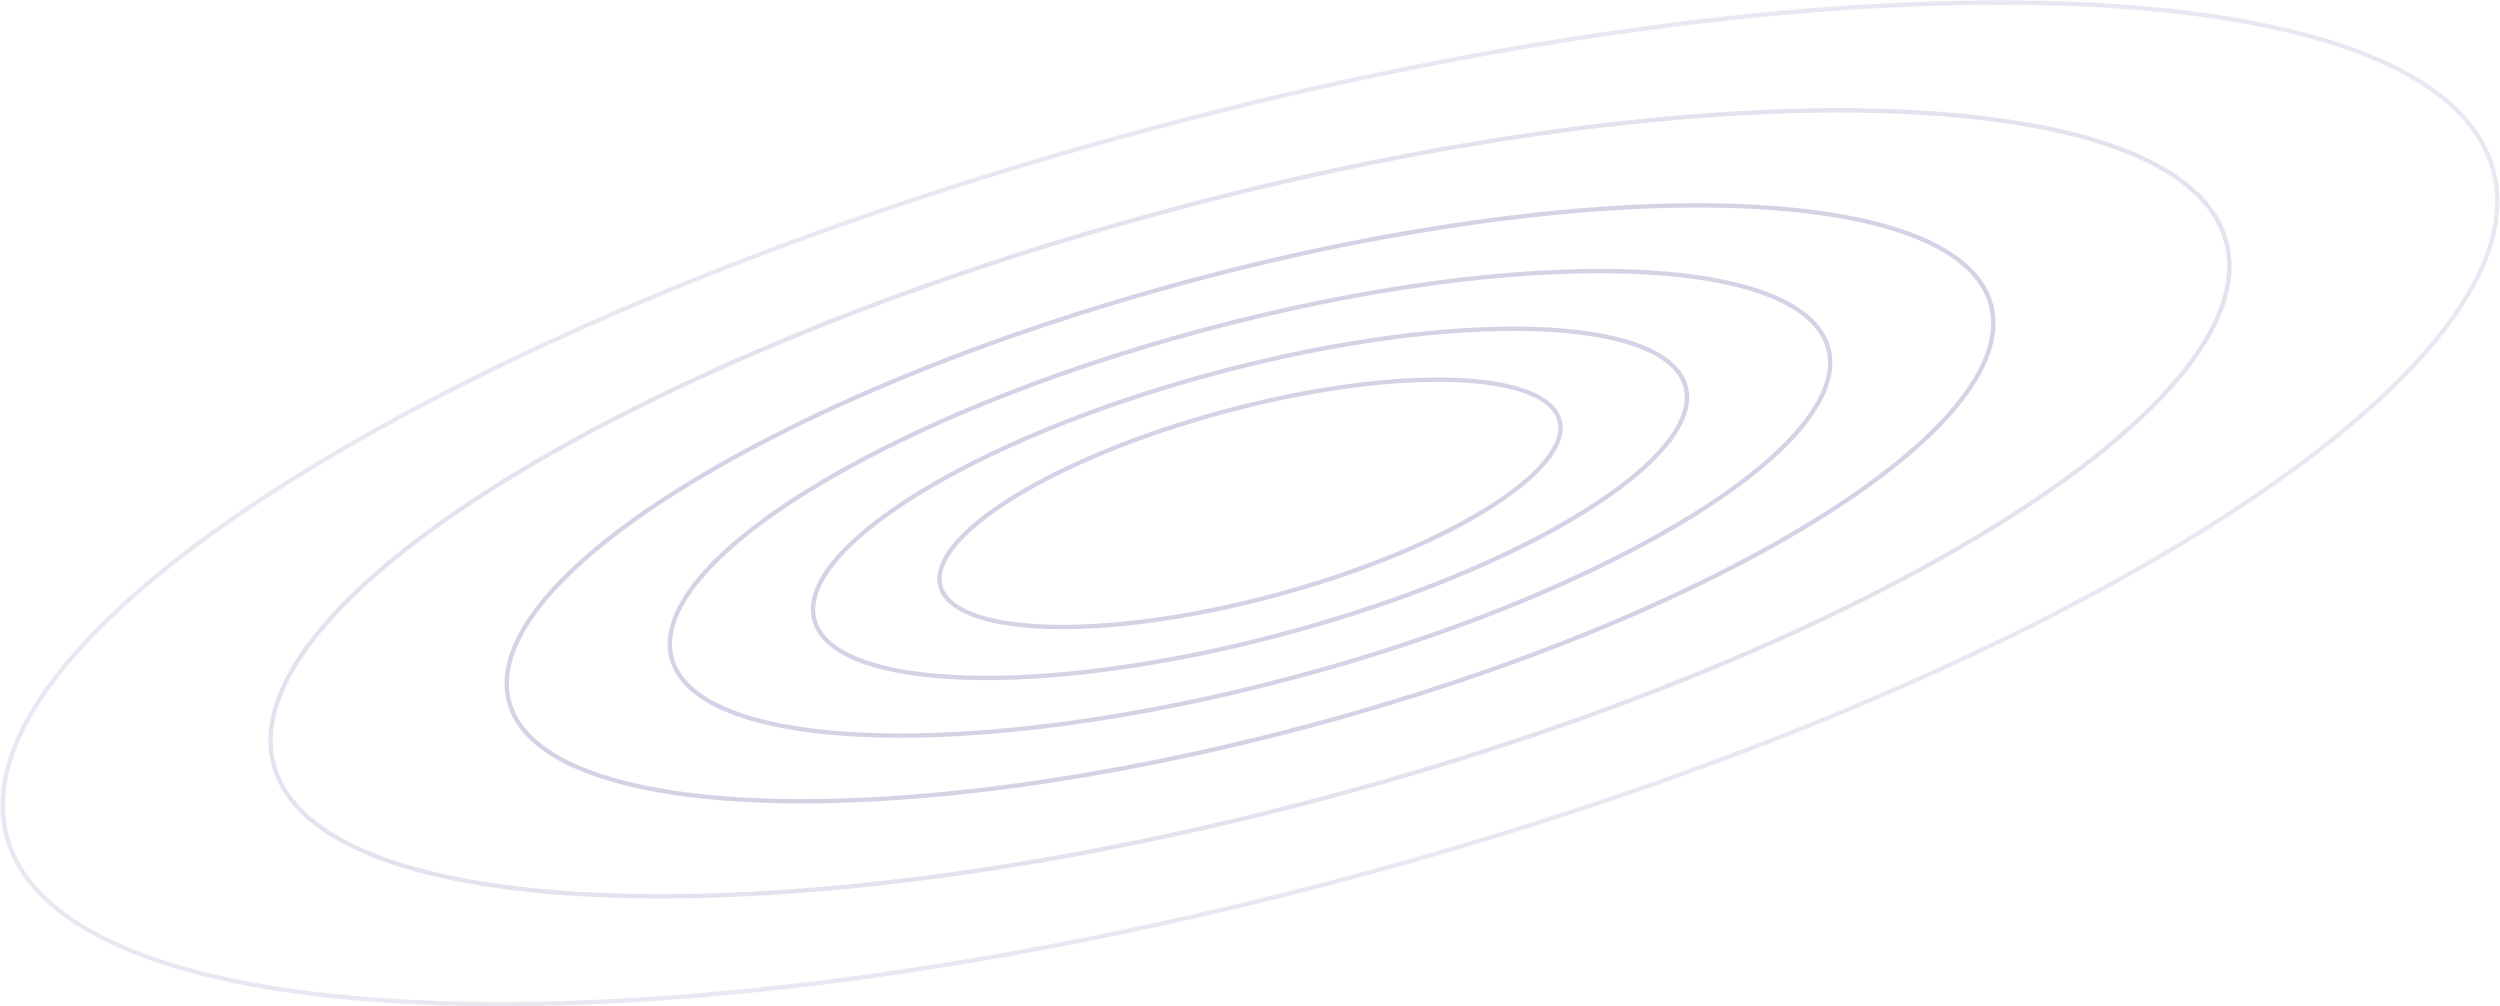 <svg width="3947" height="1589" viewBox="0 0 3947 1589" fill="none" xmlns="http://www.w3.org/2000/svg">
<g opacity="0.5">
<path opacity="0.9" d="M3514.76 381.7C3531.6 444.552 3505.64 516.385 3442.71 592.851C3379.87 669.238 3280.56 749.607 3152.31 829.192C2895.79 988.343 2523.98 1143.94 2097.7 1258.17C1671.41 1372.39 1271.62 1423.54 969.89 1413.97C819.005 1409.19 692.851 1389.22 600.217 1354.5C507.487 1319.74 449.107 1270.5 432.264 1207.64C415.426 1144.79 441.364 1072.96 504.29 996.494C567.151 920.106 666.422 839.737 794.699 760.152C1051.22 601.001 1423.02 445.401 1849.31 331.177C2275.6 216.953 2675.39 165.806 2977.11 175.374C3128 180.158 3254.16 200.124 3346.8 234.846C3439.54 269.604 3497.88 318.843 3514.76 381.7Z" stroke="#5A61A3" stroke-opacity="0.4" stroke-width="6.88"/>
<path opacity="0.3" d="M3936.28 268.738C3957.84 349.185 3924.59 440.938 3844.41 538.361C3764.33 635.705 3637.87 738.072 3474.54 839.407C3147.9 1042.05 2674.53 1240.16 2131.84 1385.57C1589.14 1530.98 1080.14 1596.11 695.95 1583.92C503.835 1577.83 343.129 1552.41 225.084 1508.16C106.939 1463.88 32.271 1401.04 10.718 1320.59C-10.839 1240.15 22.405 1148.4 102.581 1050.97C182.689 953.626 309.15 851.264 472.48 749.929C799.106 547.282 1272.48 349.18 1815.17 203.767C2357.87 58.352 2866.87 -6.775 3251.06 5.41C3443.16 11.503 3603.88 36.923 3721.95 81.172C3840.05 125.457 3914.73 188.295 3936.28 268.738Z" stroke="#5A61A3" stroke-width="6.88"/>
<path opacity="0.9" d="M3143.27 481.227C3155.96 528.585 3136.46 582.865 3088.73 640.869C3041.07 698.786 2965.76 759.771 2868.37 820.197C2673.63 941.021 2391.33 1059.18 2067.62 1145.91C1743.91 1232.65 1440.35 1271.48 1211.29 1264.21C1096.74 1260.57 1001.02 1245.42 930.786 1219.09C860.453 1192.72 816.425 1155.46 803.733 1108.11C791.046 1060.75 810.549 1006.46 858.274 948.465C905.935 890.548 981.249 829.558 1078.64 769.137C1273.37 648.313 1555.68 530.158 1879.39 443.423C2203.09 356.683 2506.65 317.856 2735.72 325.122C2850.27 328.759 2945.98 343.918 3016.22 370.246C3086.55 396.611 3130.58 433.873 3143.27 481.227Z" stroke="#5A61A3" stroke-opacity="0.6" stroke-width="6.88"/>
<path opacity="0.9" d="M2886.57 550.023C2896.39 586.671 2881.34 628.828 2844.12 674.072C2806.97 719.233 2748.21 766.825 2672.17 814.009C2520.13 908.349 2299.68 1000.63 2046.87 1068.37C1794.06 1136.11 1557 1166.42 1378.16 1160.74C1288.72 1157.9 1214.04 1146.05 1159.28 1125.52C1104.42 1104.95 1070.31 1075.97 1060.49 1039.32C1050.67 1002.67 1065.72 960.514 1102.94 915.27C1140.1 870.109 1198.85 822.517 1274.89 775.333C1426.93 680.989 1647.38 588.712 1900.2 520.971C2153.01 453.229 2390.06 422.92 2568.9 428.603C2658.35 431.447 2733.03 443.285 2787.78 463.82C2842.64 484.387 2876.75 513.371 2886.57 550.023Z" stroke="#5A61A3" stroke-opacity="0.6" stroke-width="6.88"/>
<path opacity="0.9" d="M2661.18 610.405C2668.48 637.646 2657.34 669.152 2629.34 703.186C2601.4 737.137 2557.18 772.968 2499.88 808.52C2385.32 879.601 2219.18 949.155 2028.6 1000.22C1838.02 1051.29 1659.35 1074.13 1524.6 1069.85C1457.21 1067.7 1401 1058.78 1359.83 1043.35C1318.56 1027.87 1293.16 1006.16 1285.86 978.923C1278.56 951.682 1289.7 920.176 1317.7 886.142C1345.64 852.191 1389.86 816.359 1447.16 780.807C1561.71 709.722 1727.86 640.173 1918.44 589.109C2109.02 538.04 2287.69 515.203 2422.44 519.482C2489.83 521.624 2546.04 530.545 2587.21 545.98C2628.48 561.455 2653.88 583.164 2661.18 610.405Z" stroke="#5A61A3" stroke-opacity="0.6" stroke-width="6.88"/>
<path opacity="0.9" d="M2462.19 663.73C2467.26 682.655 2459.56 704.744 2439.69 728.875C2419.9 752.928 2388.51 778.366 2347.75 803.644C2266.29 854.181 2148.08 903.662 2012.45 940.008C1876.82 976.348 1749.7 992.599 1653.88 989.567C1605.95 988.054 1566.05 981.715 1536.87 970.785C1507.61 959.822 1489.89 944.539 1484.82 925.614C1479.75 906.69 1487.45 884.595 1507.31 860.464C1527.11 836.416 1558.5 810.978 1599.25 785.696C1680.72 735.164 1798.93 685.677 1934.56 649.336C2070.19 612.996 2197.31 596.74 2293.13 599.772C2341.06 601.29 2380.96 607.629 2410.13 618.555C2439.4 629.522 2457.12 644.805 2462.19 663.73Z" stroke="#5A61A3" stroke-opacity="0.6" stroke-width="6.88"/>
</g>
</svg>
